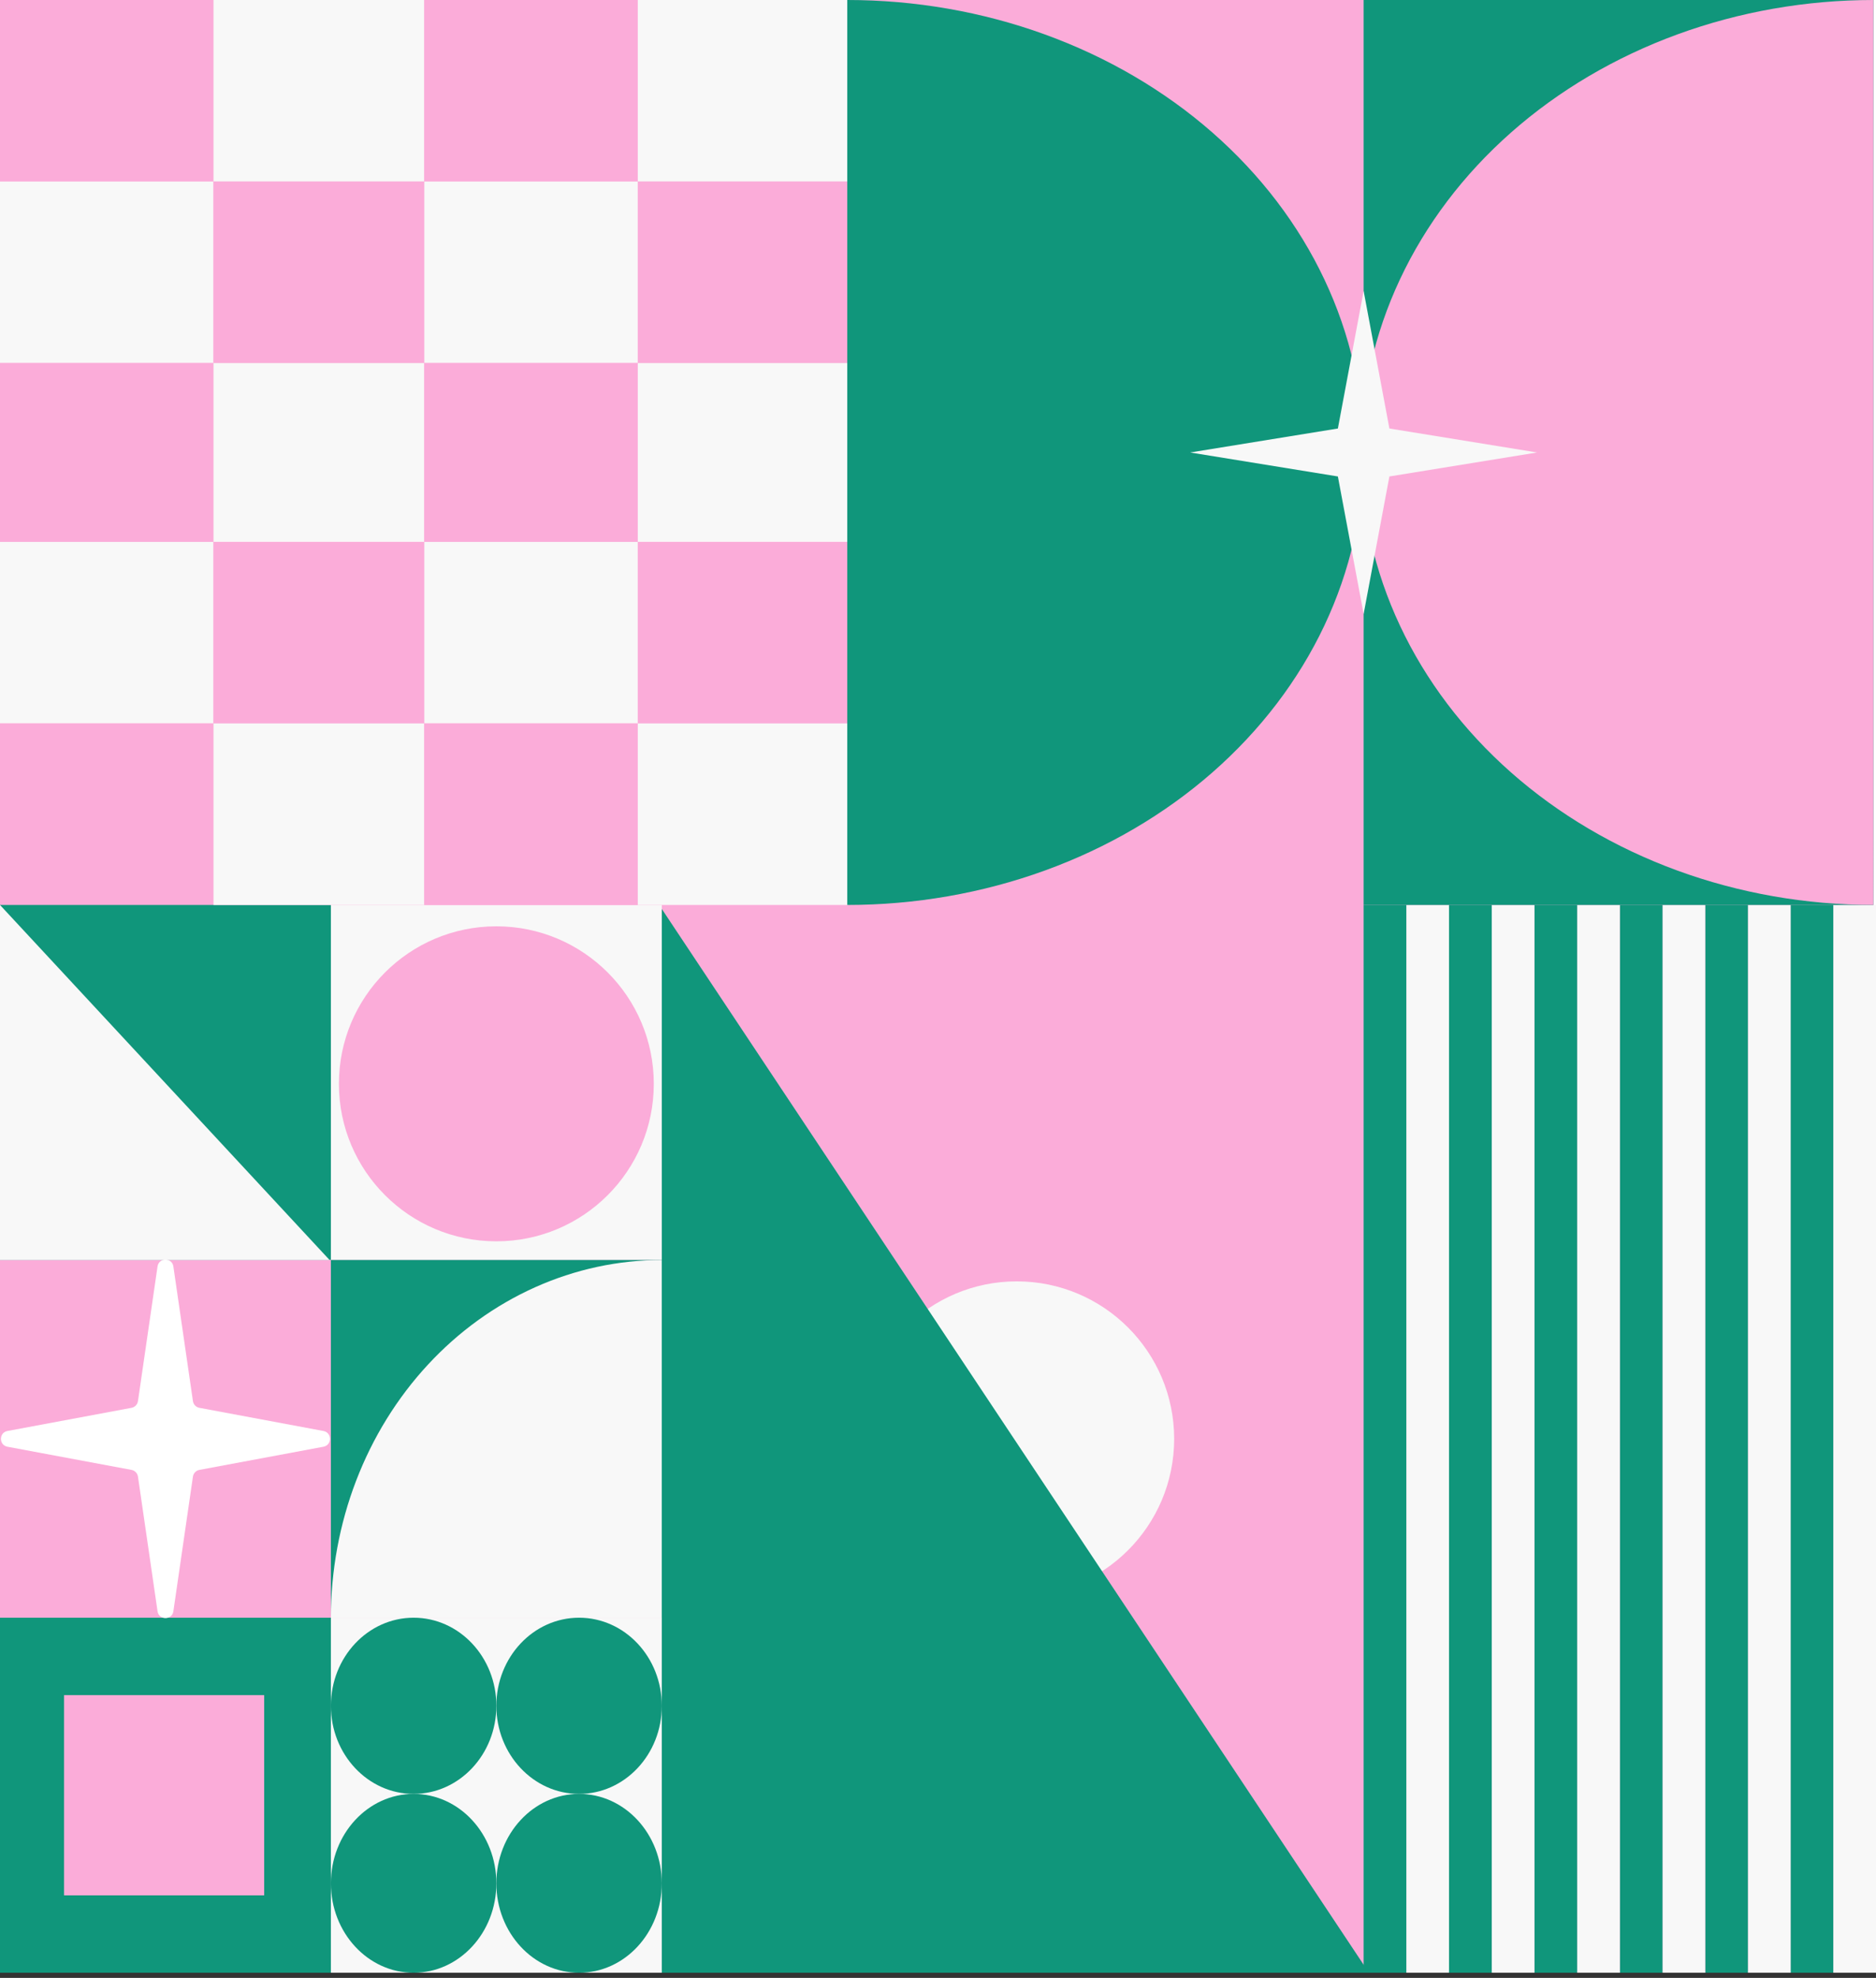 <svg width="278" height="293" viewBox="0 0 278 293" fill="none" xmlns="http://www.w3.org/2000/svg">
<rect x="0" y="0" width="278" height="293" fill="#333333" stroke="none"/>
<g clip-path="url(#clip0_150_149)">
<rect width="278" height="292.236" fill="white"/>
<rect width="277.605" height="292.236" fill="#FBACD9"/>
<rect y="134.057" width="277.605" height="158.179" fill="#FBACD9"/>
<rect width="31.636" height="26.89" fill="#FBACD9"/>
<rect x="31.636" width="31.24" height="26.89" fill="#F8F8F8"/>
<rect x="62.876" width="31.636" height="26.89" fill="#FBACD9"/>
<rect x="94.512" width="31.24" height="26.89" fill="#F8F8F8"/>
<rect y="26.89" width="31.636" height="26.89" fill="#F8F8F8"/>
<rect x="31.636" y="26.89" width="31.24" height="26.89" fill="#FBACD9"/>
<rect x="62.876" y="26.89" width="31.636" height="26.89" fill="#F8F8F8"/>
<rect x="94.512" y="26.89" width="31.24" height="26.89" fill="#FBACD9"/>
<rect y="53.781" width="31.636" height="26.495" fill="#FBACD9"/>
<rect x="31.636" y="53.781" width="31.24" height="26.495" fill="#F8F8F8"/>
<rect x="62.876" y="53.781" width="31.636" height="26.495" fill="#FBACD9"/>
<rect x="94.512" y="53.781" width="31.24" height="26.495" fill="#F8F8F8"/>
<rect y="80.276" width="31.636" height="26.89" fill="#F8F8F8"/>
<rect x="31.636" y="80.276" width="31.24" height="26.89" fill="#FBACD9"/>
<rect x="62.876" y="80.276" width="31.636" height="26.89" fill="#F8F8F8"/>
<rect x="94.512" y="80.276" width="31.24" height="26.89" fill="#FBACD9"/>
<rect x="271.673" y="134.057" width="6.327" height="158.179" fill="#F8F8F8"/>
<rect x="265.346" y="134.057" width="6.327" height="158.179" fill="#10967B"/>
<rect x="259.019" y="134.057" width="6.327" height="158.179" fill="#F8F8F8"/>
<rect x="252.691" y="134.057" width="6.327" height="158.179" fill="#10967B"/>
<rect x="246.364" y="134.057" width="6.327" height="158.179" fill="#F8F8F8"/>
<rect x="240.037" y="134.057" width="6.327" height="158.179" fill="#10967B"/>
<rect x="233.71" y="134.057" width="6.327" height="158.179" fill="#F8F8F8"/>
<rect x="227.383" y="134.057" width="6.327" height="158.179" fill="#10967B"/>
<rect x="221.055" y="134.057" width="6.327" height="158.179" fill="#F8F8F8"/>
<rect x="214.728" y="134.057" width="6.327" height="158.179" fill="#10967B"/>
<rect x="208.401" y="134.057" width="6.327" height="158.179" fill="#F8F8F8"/>
<rect x="202.074" y="134.057" width="6.327" height="158.179" fill="#10967B"/>
<rect y="107.166" width="31.636" height="26.89" fill="#FBACD9"/>
<rect y="134.057" width="49.036" height="52.595" fill="#10967B"/>
<rect y="186.651" width="49.036" height="52.99" fill="#FBACD9"/>
<rect y="239.642" width="49.036" height="52.595" fill="#10967B"/>
<rect x="49.035" y="134.057" width="49.036" height="52.595" fill="#F8F8F8"/>
<rect x="49.035" y="186.651" width="49.036" height="52.99" fill="#10967B"/>
<rect x="49.035" y="239.642" width="49.036" height="52.595" fill="#F8F8F8"/>
<rect x="31.636" y="107.166" width="31.24" height="26.89" fill="#F8F8F8"/>
<rect x="62.876" y="107.166" width="31.636" height="26.89" fill="#FBACD9"/>
<rect x="94.512" y="107.166" width="31.24" height="26.89" fill="#F8F8F8"/>
<rect x="202.074" width="75.531" height="134.057" fill="#10967B"/>
<path d="M125.555 134.057C135.603 134.057 145.554 132.323 154.837 128.955C164.121 125.586 172.557 120.649 179.662 114.425C186.767 108.201 192.404 100.811 196.249 92.679C200.095 84.547 202.074 75.831 202.074 67.028C202.074 58.226 200.095 49.51 196.249 41.378C192.404 33.245 186.767 25.856 179.662 19.632C172.557 13.408 164.121 8.471 154.837 5.102C145.554 1.734 135.603 -7.69521e-07 125.555 0L125.555 67.028V134.057Z" fill="#10967B"/>
<path d="M98.071 186.651C91.632 186.651 85.255 188.022 79.306 190.685C73.357 193.348 67.951 197.251 63.398 202.172C58.844 207.092 55.232 212.934 52.768 219.363C50.304 225.792 49.035 232.683 49.035 239.641L98.071 239.641L98.071 186.651Z" fill="#F8F8F8"/>
<circle cx="73.553" cy="160.552" r="23.331" fill="#FBACD9"/>
<circle cx="150.666" cy="213.147" r="23.331" fill="#F8F8F8"/>
<rect x="9.491" y="251.11" width="29.659" height="29.659" fill="#FBACD9"/>
<path d="M0 134.057L48.838 186.651H0V134.057Z" fill="#F8F8F8"/>
<path d="M98.071 134.65L202.865 292.236H98.071V134.65Z" fill="#10967B"/>
<ellipse cx="61.294" cy="252.691" rx="12.259" ry="13.05" fill="#10967B"/>
<ellipse cx="85.812" cy="252.691" rx="12.259" ry="13.05" fill="#10967B"/>
<ellipse cx="85.812" cy="278.989" rx="12.259" ry="13.248" fill="#10967B"/>
<ellipse cx="61.294" cy="278.989" rx="12.259" ry="13.248" fill="#10967B"/>
<path d="M277.604 -1.52588e-05C267.634 -1.52588e-05 257.761 1.734 248.549 5.102C239.337 8.471 230.967 13.408 223.917 19.632C216.866 25.856 211.274 33.245 207.458 41.378C203.642 49.51 201.678 58.226 201.678 67.028C201.678 75.831 203.642 84.547 207.458 92.679C211.274 100.811 216.866 108.201 223.917 114.425C230.967 120.649 239.337 125.586 248.549 128.955C257.761 132.323 267.634 134.057 277.605 134.057L277.604 67.028V-1.52588e-05Z" fill="#FBACD9"/>
<path d="M202.074 43.104L205.891 63.476L227.778 67.028L205.891 70.581L202.074 90.953L198.257 70.581L176.37 67.028L198.257 63.476L202.074 43.104Z" fill="#F8F8F8"/>
<path d="M23.344 187.611C23.541 186.257 25.495 186.257 25.692 187.611L28.59 207.553C28.663 208.055 29.047 208.456 29.546 208.549L47.929 211.98C49.221 212.221 49.221 214.072 47.929 214.313L29.546 217.744C29.047 217.838 28.663 218.238 28.59 218.74L25.692 238.682C25.495 240.036 23.541 240.036 23.344 238.682L20.445 218.74C20.372 218.238 19.988 217.838 19.489 217.744L1.106 214.313C-0.185 214.072 -0.185 212.221 1.106 211.98L19.489 208.549C19.988 208.456 20.372 208.055 20.445 207.553L23.344 187.611Z" fill="white"/>
</g>
<defs>
<clipPath id="clip0_150_149">
<rect width="278" height="292.236" fill="white"/>
</clipPath>
</defs>
</svg>
